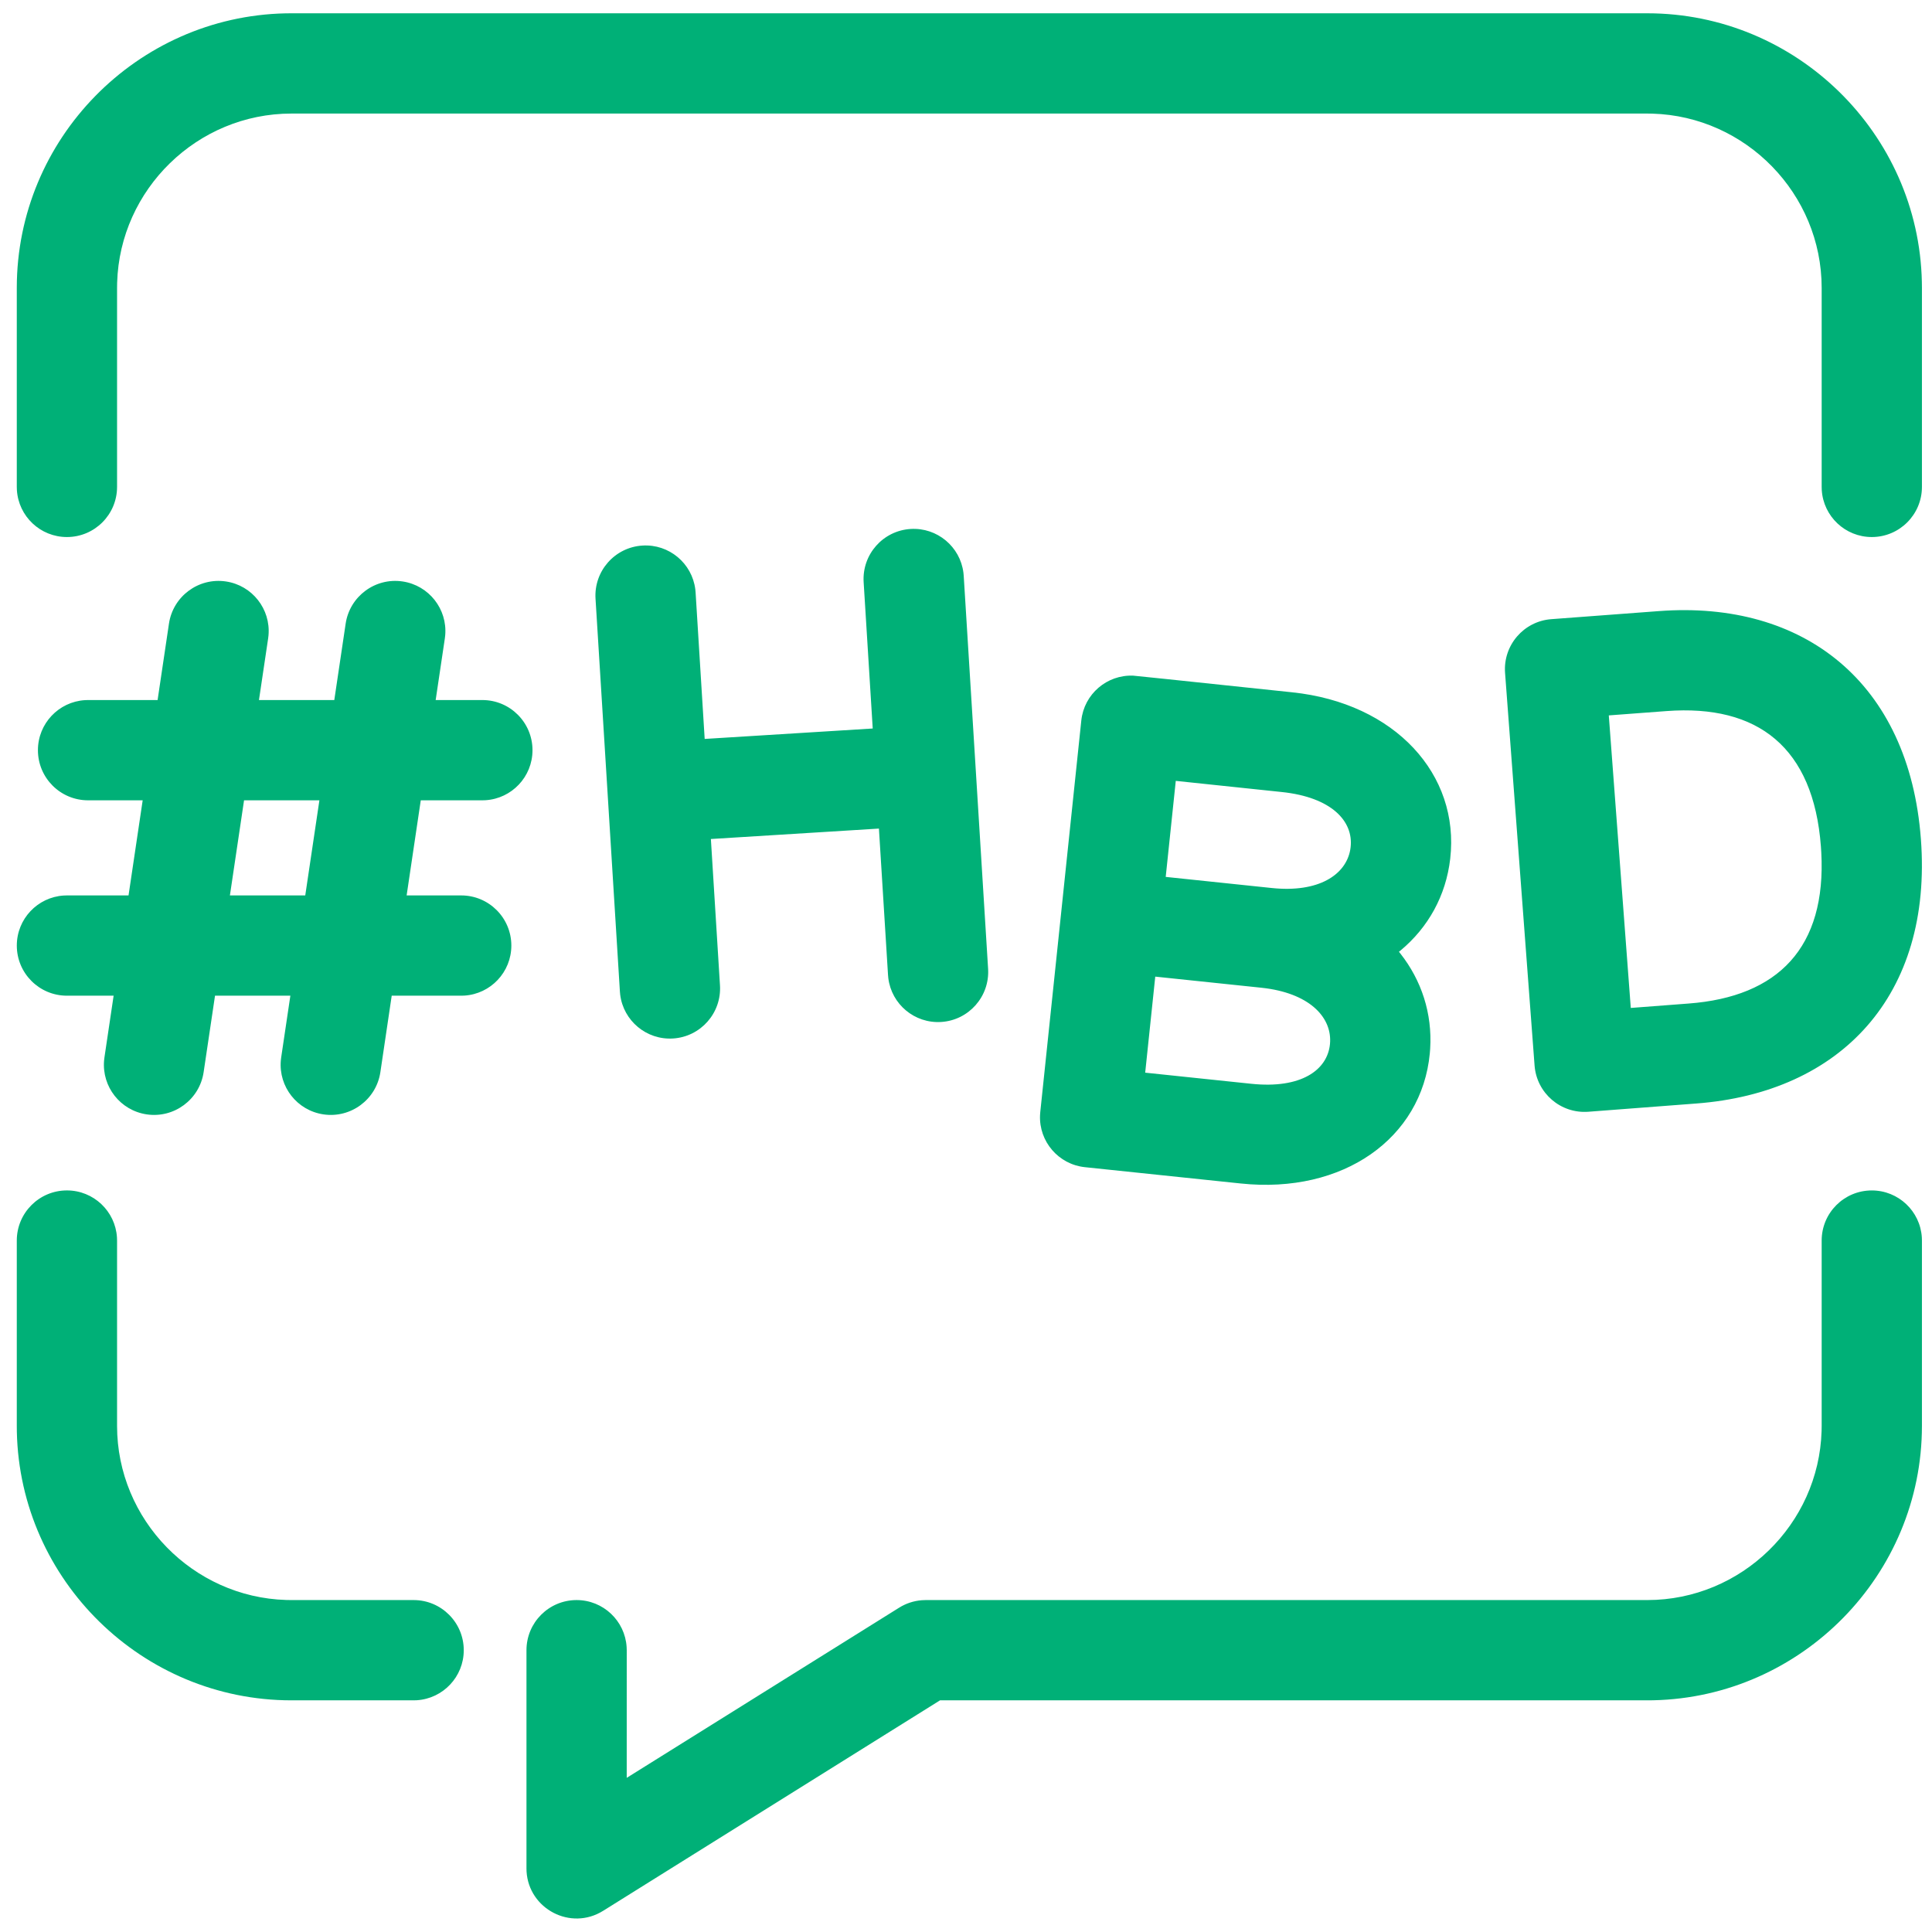 <?xml version="1.0" encoding="UTF-8"?>
<svg width="100px" height="100px" viewBox="0 0 100 100" version="1.1" xmlns="http://www.w3.org/2000/svg" xmlns:xlink="http://www.w3.org/1999/xlink">
    <!-- Generator: Sketch 63.1 (92452) - https://sketch.com -->
    <title>HBDMessage</title>
    <desc>Created with Sketch.</desc>
    <g id="HBDMessage" stroke="none" stroke-width="1" fill="none" fill-rule="evenodd">
        <path d="M55.968,37.295 C56.112,35.923 57.299,34.914 58.657,34.972 L60.354,35.146 L66.886,35.834 C72.21,36.391 75.565,40.086 75.063,44.447 C74.842,46.368 73.918,48.008 72.5,49.19 L72.409,49.263 L72.483,49.355 C73.577,50.746 74.14,52.454 74.025,54.288 L74.006,54.528 C73.592,58.9 69.542,61.818 64.22,61.257 L56.154,60.413 C54.784,60.269 53.774,59.083 53.832,57.725 L53.844,57.561 L55.968,37.295 Z M59.796,50.55 L59.275,55.521 L64.762,56.096 C67.347,56.368 68.712,55.384 68.839,54.039 C68.964,52.721 67.874,51.477 65.536,51.155 L65.281,51.124 L59.796,50.55 Z M60.858,40.418 L60.337,45.388 L65.823,45.963 C68.25,46.218 69.652,45.283 69.887,43.993 L69.907,43.854 C70.062,42.512 68.93,41.266 66.345,40.995 L60.858,40.418 Z M85.869,31.63 L80.295,32.048 C78.866,32.156 77.794,33.401 77.902,34.831 L79.429,55.151 C79.537,56.581 80.784,57.653 82.214,57.544 L87.79,57.118 C95.276,56.556 100.037,51.528 99.425,43.428 C98.817,35.325 93.359,31.067 85.869,31.63 Z M94.269,44.116 C94.538,49.046 92.04,51.595 87.398,51.943 L84.409,52.171 L83.271,37.029 L86.258,36.805 C90.994,36.449 93.865,38.689 94.25,43.817 L94.269,44.116 Z M49.867,29.645 L49.882,29.809 L51.144,50.147 C51.232,51.577 50.145,52.809 48.714,52.897 C47.339,52.983 46.147,51.98 45.979,50.631 L45.964,50.468 L45.493,42.887 L36.795,43.427 L37.266,51.002 C37.354,52.432 36.267,53.663 34.836,53.752 C33.461,53.837 32.269,52.835 32.101,51.486 L32.086,51.323 L30.824,30.988 C30.736,29.558 31.823,28.326 33.254,28.238 C34.629,28.152 35.821,29.155 35.989,30.504 L36.004,30.667 L36.474,38.247 L45.172,37.707 L44.702,30.13 C44.614,28.7 45.701,27.468 47.132,27.379 C48.507,27.294 49.699,28.297 49.867,29.645 Z M3.464,61.616 C4.842,61.616 5.969,62.691 6.054,64.047 L6.059,64.211 L6.059,73.801 C6.059,78.667 9.982,82.674 14.819,82.815 L15.084,82.819 L21.409,82.819 C22.842,82.819 24.004,83.981 24.004,85.414 C24.004,86.792 22.93,87.919 21.573,88.004 L21.409,88.009 L15.084,88.009 C7.364,88.009 1.039,81.792 0.872,74.113 L0.869,73.801 L0.869,64.211 C0.869,62.778 2.031,61.616 3.464,61.616 Z M96.884,61.617 C98.262,61.617 99.389,62.691 99.474,64.047 L99.479,64.212 L99.479,73.801 C99.479,81.518 93.257,87.839 85.576,88.006 L85.263,88.009 L48.656,88.009 L31.219,98.903 C29.538,99.954 27.37,98.806 27.254,96.866 L27.25,96.703 L27.25,85.414 C27.25,83.981 28.411,82.819 29.845,82.819 C31.223,82.819 32.35,83.894 32.434,85.25 L32.44,85.414 L32.439,92.021 L46.538,83.214 C46.891,82.993 47.292,82.861 47.705,82.828 L47.913,82.819 L85.263,82.819 C90.133,82.819 94.143,78.899 94.285,74.065 L94.289,73.801 L94.289,64.212 C94.289,62.778 95.451,61.617 96.884,61.617 Z M85.263,0.688 C92.984,0.688 99.308,6.906 99.475,14.588 L99.479,14.9 L99.479,25.202 C99.479,26.635 98.317,27.797 96.884,27.797 C95.506,27.797 94.379,26.723 94.294,25.366 L94.289,25.202 L94.289,14.9 C94.289,10.031 90.366,6.023 85.528,5.882 L85.263,5.878 L15.084,5.878 C10.214,5.878 6.204,9.798 6.063,14.635 L6.059,14.9 L6.059,25.202 C6.059,26.635 4.897,27.797 3.464,27.797 C2.086,27.797 0.959,26.723 0.874,25.366 L0.869,25.202 L0.869,14.9 C0.869,7.18 7.09,0.859 14.772,0.691 L15.084,0.688 L85.263,0.688 Z M20.839,30.096 C22.203,30.299 23.16,31.527 23.044,32.881 L23.025,33.044 L22.55,36.234 L24.967,36.234 C26.4,36.234 27.562,37.396 27.562,38.829 C27.562,40.207 26.488,41.334 25.131,41.419 L24.967,41.424 L21.779,41.424 L21.047,46.347 L23.872,46.347 C25.305,46.347 26.467,47.509 26.467,48.942 C26.467,50.32 25.393,51.447 24.036,51.532 L23.872,51.537 L20.275,51.537 L19.688,55.495 C19.477,56.912 18.157,57.89 16.739,57.68 C15.376,57.477 14.419,56.249 14.535,54.894 L14.554,54.731 L15.029,51.537 L11.129,51.537 L10.54,55.495 C10.329,56.912 9.009,57.891 7.591,57.68 C6.228,57.477 5.271,56.249 5.387,54.894 L5.406,54.731 L5.881,51.537 L3.465,51.537 C2.031,51.537 0.87,50.375 0.87,48.942 C0.87,47.564 1.944,46.437 3.301,46.352 L3.465,46.347 L6.653,46.347 L7.385,41.424 L4.558,41.424 C3.125,41.424 1.963,40.262 1.963,38.829 C1.963,37.451 3.038,36.324 4.394,36.239 L4.558,36.234 L8.157,36.234 L8.745,32.281 C8.956,30.863 10.276,29.885 11.694,30.096 C13.057,30.299 14.014,31.527 13.898,32.881 L13.879,33.044 L13.404,36.234 L17.303,36.234 L17.891,32.281 C18.102,30.864 19.422,29.885 20.839,30.096 Z M16.532,41.424 L12.632,41.424 L11.9,46.347 L15.8,46.347 L16.532,41.424 Z" id="#HBD" fill="#00B077"></path>
    </g>
</svg>